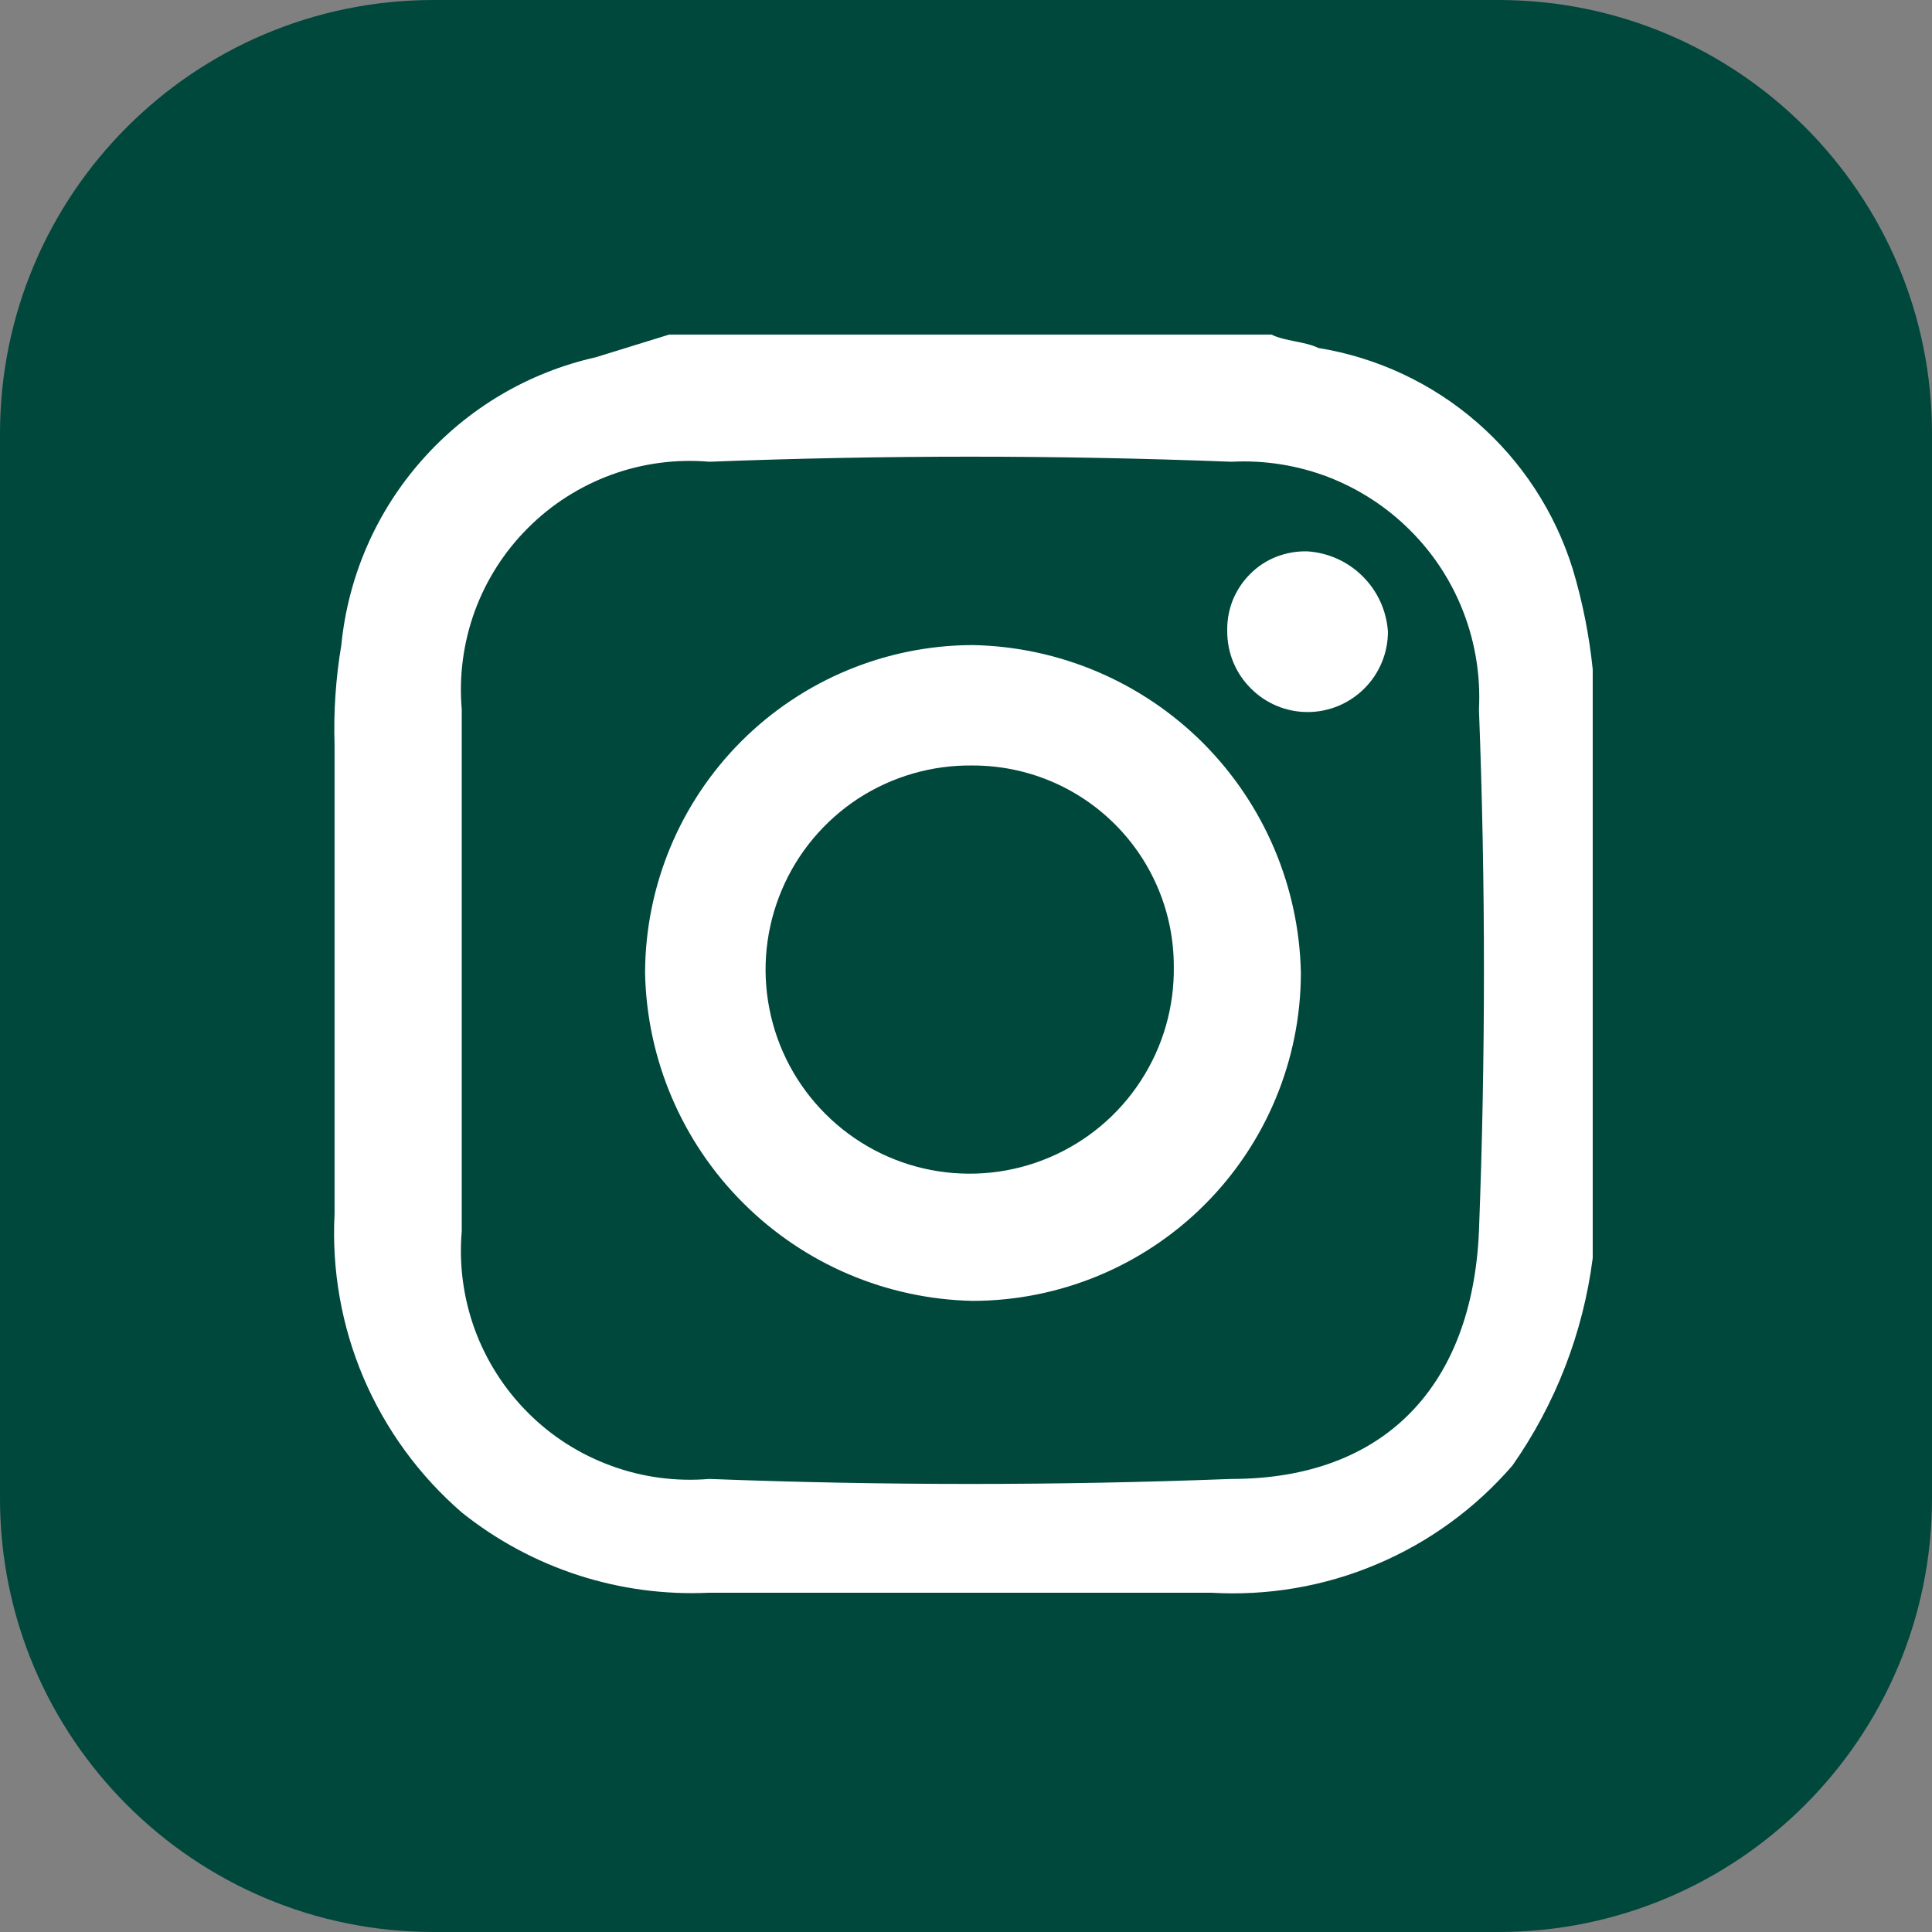 <svg width="18" height="18" viewBox="0 0 18 18" fill="none" xmlns="http://www.w3.org/2000/svg">
    <rect x="0" y="0" width="18" height="18" fill="#808080" stroke="none"/>
    <path d="M13.96 0H4.04C1.809 0 0 1.809 0 4.04V13.96C0 16.191 1.809 18 4.04 18H13.96C16.191 18 18 16.191 18 13.96V4.04C18 1.809 16.191 0 13.96 0Z" fill="#00473C"/>
    <path d="M6.235 3.117H11.846C11.971 3.18 12.158 3.18 12.283 3.242C12.83 3.331 13.341 3.57 13.76 3.934C14.178 4.297 14.487 4.77 14.652 5.299C14.744 5.604 14.806 5.918 14.839 6.235V11.721C14.75 12.417 14.493 13.08 14.091 13.654C13.745 14.054 13.313 14.369 12.826 14.574C12.34 14.78 11.812 14.87 11.285 14.839H6.609C5.774 14.879 4.954 14.613 4.302 14.091C3.906 13.748 3.593 13.319 3.387 12.837C3.182 12.355 3.09 11.833 3.117 11.31V6.945C3.107 6.632 3.128 6.319 3.18 6.01C3.243 5.371 3.505 4.768 3.931 4.287C4.356 3.805 4.922 3.47 5.549 3.329L6.235 3.117ZM4.302 9.04V11.472C4.275 11.781 4.317 12.093 4.423 12.385C4.53 12.677 4.699 12.942 4.919 13.162C5.138 13.382 5.404 13.551 5.696 13.657C5.987 13.764 6.299 13.805 6.609 13.779C8.23 13.841 9.851 13.841 11.472 13.779C12.906 13.779 13.717 12.906 13.779 11.472C13.841 9.851 13.841 8.23 13.779 6.609C13.795 6.301 13.746 5.994 13.636 5.707C13.526 5.42 13.357 5.159 13.139 4.942C12.922 4.724 12.661 4.555 12.374 4.444C12.086 4.334 11.779 4.286 11.472 4.302C9.851 4.239 8.23 4.239 6.609 4.302C6.299 4.275 5.987 4.317 5.696 4.423C5.404 4.53 5.138 4.699 4.919 4.919C4.699 5.138 4.53 5.403 4.423 5.695C4.317 5.987 4.275 6.299 4.302 6.609V9.04Z" fill="white"/>
    <path d="M6.01 9.065C6.012 8.255 6.334 7.479 6.907 6.906C7.479 6.334 8.256 6.011 9.065 6.01C9.871 6.026 10.638 6.353 11.208 6.922C11.777 7.492 12.104 8.26 12.12 9.065C12.119 9.875 11.796 10.651 11.224 11.223C10.651 11.796 9.875 12.118 9.065 12.12C8.26 12.104 7.492 11.777 6.923 11.207C6.353 10.638 6.026 9.87 6.01 9.065ZM9.065 7.132C8.687 7.126 8.315 7.233 7.997 7.439C7.68 7.646 7.431 7.943 7.284 8.291C7.136 8.64 7.095 9.025 7.168 9.397C7.24 9.769 7.422 10.11 7.69 10.378C7.958 10.646 8.299 10.828 8.671 10.9C9.043 10.972 9.428 10.932 9.776 10.784C10.125 10.636 10.422 10.388 10.628 10.07C10.835 9.753 10.942 9.381 10.936 9.002C10.936 8.506 10.739 8.031 10.388 7.68C10.037 7.329 9.561 7.132 9.065 7.132Z" fill="white"/>
    <path d="M11.434 5.885C11.431 5.786 11.448 5.687 11.484 5.595C11.521 5.503 11.576 5.419 11.646 5.349C11.716 5.278 11.8 5.223 11.892 5.187C11.985 5.151 12.084 5.134 12.183 5.137C12.377 5.15 12.56 5.233 12.697 5.371C12.835 5.508 12.918 5.691 12.931 5.885C12.931 6.084 12.852 6.274 12.712 6.414C12.571 6.555 12.381 6.634 12.183 6.634C11.984 6.634 11.794 6.555 11.654 6.414C11.513 6.274 11.434 6.084 11.434 5.885Z" fill="white"/>
</svg>
